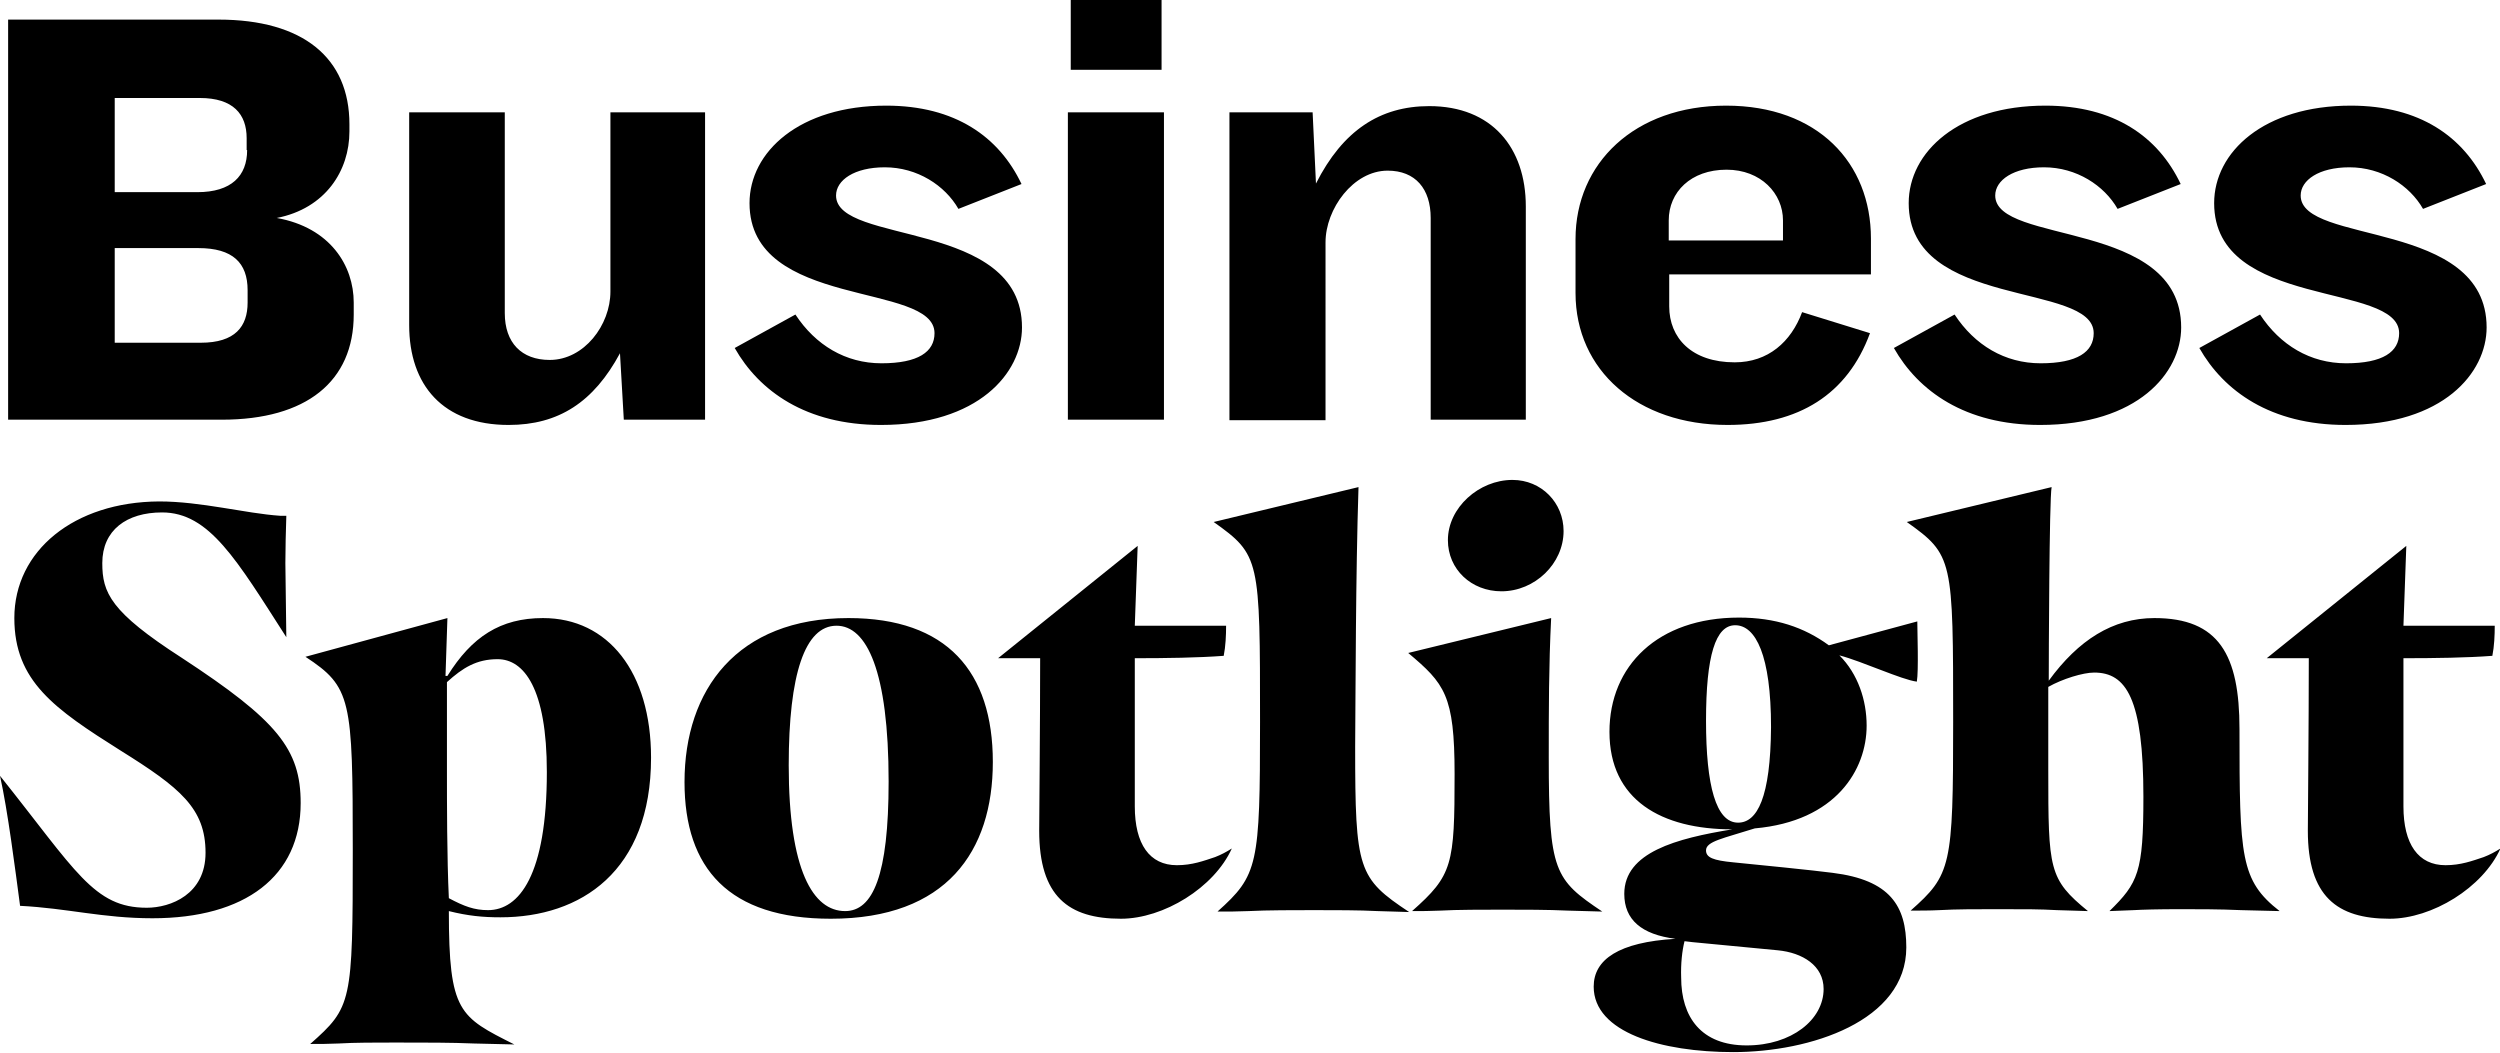 <?xml version="1.0" encoding="utf-8"?>
<!-- Generator: Adobe Illustrator 17.1.0, SVG Export Plug-In . SVG Version: 6.00 Build 0)  -->
<!DOCTYPE svg PUBLIC "-//W3C//DTD SVG 1.1 Basic//EN" "http://www.w3.org/Graphics/SVG/1.1/DTD/svg11-basic.dtd">
<svg version="1.1" baseProfile="basic" id="Ebene_1"
	 xmlns="http://www.w3.org/2000/svg" xmlns:xlink="http://www.w3.org/1999/xlink" x="0px" y="0px" viewBox="0 0 523 220.2"
	 xml:space="preserve">
<g>
	<defs>
		<rect id="SVGID_1_" y="0" width="523" height="220.2"/>
	</defs>
	<clipPath id="SVGID_2_">
		<use xlink:href="#SVGID_1_"  overflow="visible"/>
	</clipPath>
	<path clip-path="url(#SVGID_2_)" d="M74,65.8v-2.5c0-7.7-4.9-15.7-16.1-17.7c10.2-2,15.2-9.9,15.2-18.1V26
		c0-13.9-9.7-21.9-27.4-21.9H1.7v83.7h44.7C64.1,87.8,74,79.8,74,65.8 M51.7,31.4c0,5.4-3.3,8.8-10.4,8.8H24V20.5h17.8
		c7,0,9.8,3.4,9.8,8.4V31.4z M51.8,63.3c0,5-2.6,8.4-9.8,8.4H24V51.9h17.5c7.2,0,10.3,3.1,10.3,8.8V63.3z M147.5,87.8V23.5h-19.8V61
		c0,7-5.5,14.3-12.7,14.3c-5.9,0-9.4-3.6-9.4-9.8V23.5h-20V68c0,12.6,7.1,20.9,20.8,20.9c10.5,0,17.8-4.8,23.3-15l0.8,13.9H147.5z
		 M213.7,38.5c-4.7-9.9-13.9-16.4-28.3-16.4c-18.2,0-28.6,9.7-28.6,20.4c0,22.3,38.7,16.4,38.7,27.2c0,3.9-3.4,6.3-11.1,6.3
		c-7.5,0-13.8-3.8-18-10.2l-12.7,7c5.1,9,14.9,16.1,30.6,16.1c20.4,0,29.5-10.9,29.5-20.4c0-22.7-38.9-17.2-38.9-27.6
		c0-3.2,3.8-5.9,10.2-5.9c6.8,0,12.6,3.8,15.4,8.7L213.7,38.5z M243,0h-19v14.6h19V0z M243.5,23.5h-20.1v64.3h20.1V23.5z
		 M319.2,87.8V43.2c0-12.3-7.1-21-20.2-21c-10.3,0-18.1,5.1-23.7,16.2l-0.7-14.9h-17.4v64.4h20.1V50.7c0-7,5.8-15,13-15
		c5.8,0,9,3.8,9,9.9v42.2H319.2z M391.4,57.4v-7.5c0-15.8-11.1-27.8-30.3-27.8c-19.2,0-31.5,12.1-31.5,27.9v11.3
		c0,16.2,13,27.6,31.8,27.6c14.9,0,25.1-6.4,29.8-19.2l-14.2-4.4c-2.3,6.2-7.1,10.5-14.1,10.5c-9,0-13.7-5.1-13.7-11.7v-6.7H391.4z
		 M373,50.3h-23.9v-4.2c0-5.9,4.6-10.6,12.1-10.6c7.2,0,11.8,5,11.8,10.6V50.3z M456.2,38.5c-4.7-9.9-13.9-16.4-28.3-16.4
		c-18.2,0-28.6,9.7-28.6,20.4c0,22.3,38.7,16.4,38.7,27.2c0,3.9-3.4,6.3-11.1,6.3c-7.5,0-13.8-3.8-18-10.2l-12.7,7
		c5.1,9,14.9,16.1,30.6,16.1c20.4,0,29.5-10.9,29.5-20.4c0-22.7-38.9-17.2-38.9-27.6c0-3.2,3.8-5.9,10.2-5.9
		c6.8,0,12.6,3.8,15.4,8.7L456.2,38.5z M520.1,38.5c-4.7-9.9-13.9-16.4-28.3-16.4c-18.2,0-28.6,9.7-28.6,20.4
		c0,22.3,38.7,16.4,38.7,27.2c0,3.9-3.4,6.3-11.1,6.3c-7.5,0-13.8-3.8-18-10.2l-12.7,7c5.1,9,14.9,16.1,30.6,16.1
		c20.4,0,29.5-10.9,29.5-20.4c0-22.7-38.9-17.2-38.9-27.6c0-3.2,3.8-5.9,10.2-5.9c6.8,0,12.6,3.8,15.4,8.7L520.1,38.5z"/>
	<path clip-path="url(#SVGID_2_)" d="M0,162.3c1.6,7.1,3.2,19.7,4.2,27.2c9.9,0.5,17.3,2.6,27.7,2.6c19.4,0,31-8.8,31-24.1
		c0-11.3-4.9-17.3-24.9-30.4C23.1,128,21.4,124,21.4,117.8c0-6.9,5.1-10.6,12.5-10.6c9.9,0,15.6,9.9,26,26.1
		c0-3.1-0.2-12.4-0.2-15.5c0-3.2,0.1-6.5,0.2-9.9h-1.3c-7.3-0.5-16.5-3-25.3-3C15.5,105,3,115.2,3,129.3c0,13.2,8.4,19,22.2,27.7
		c12.5,7.8,17.8,12.1,17.8,21.4c0,8.7-7.3,11.5-12.3,11.5C19.6,189.9,15.9,182.2,0,162.3 M93.6,141.4h-0.4l0.4-12.1l-29.7,8.1
		c9.6,6.3,9.9,8.8,9.9,40.5c0,31.9-0.2,32.8-8.9,40.5c1.9,0,3.8,0,5.9-0.1c3.4-0.2,7.7-0.2,11.9-0.2c6.5,0,11.7,0,16.5,0.2
		c2.8,0.1,5.5,0.1,8.4,0.2c-11.5-5.8-13.7-6.7-13.7-27.9c4,1,7.1,1.3,10.8,1.3c16.8,0,31.5-9.6,31.5-33.4c0-17.9-9-29.2-22.6-29.2
		C104.7,129.3,98.7,133.2,93.6,141.4 M104.1,137.9c5.5,0,10.3,6.1,10.3,23.6c0,21.6-5.8,28.9-12.3,28.9c-2.9,0-5-0.8-8.2-2.5
		c-0.4-8.4-0.4-20.1-0.4-26.7v-18.5C96.8,139.7,99.7,137.9,104.1,137.9 M173.8,192.2c24.2,0,33.9-14.1,33.9-32.8
		c0-18.9-9.6-30.1-30.2-30.1c-23.3,0-34.3,15-34.3,34.3C143.2,181.7,152.5,192.2,173.8,192.2 M176.8,190.6
		c-6.7,0-11.8-8.5-11.8-30.5c0-19.1,3.4-29.2,10-29.2c6.3,0,10.9,9.4,10.9,32.6C185.9,183.2,182.6,190.6,176.8,190.6 M246.2,181
		c-5.7,0-8.8-4.4-8.8-12.3v-31c6.5,0,13.3-0.1,18.6-0.5c0.4-2,0.5-4.3,0.5-6.3h-19.1l0.6-16.7l-29.2,23.5h8.8
		c0,13.5-0.2,34.2-0.2,36.1c0,13.7,6.1,18.4,17.1,18.4c8.9,0,19.5-6.5,23.2-14.7c-1.1,0.7-2.2,1.3-3.5,1.8
		C251.8,180.1,249.4,181,246.2,181 M284.2,101.9l-30.3,7.3c9.7,6.9,9.7,7.7,9.7,41.9c0,29.9-0.4,32-8.9,39.6c2.2,0,4.3,0,6.5-0.1
		c3.7-0.2,10-0.2,13.7-0.2c4.3,0,9.5,0,13.3,0.2c2.3,0.1,4.4,0.1,6.6,0.2c-10.7-7.1-11.3-8.8-11.3-34.6
		C283.6,144.4,283.6,120.4,284.2,101.9 M302.9,113c0,6.1,4.9,10.7,11.2,10.7c7,0,13-5.8,13-12.6c0-5.9-4.6-10.7-10.7-10.7
		C309.4,100.4,302.9,106.2,302.9,113 M324,158.5c0-10.2,0-19,0.5-29.2l-29.9,7.3c7.6,6.4,9.7,8.8,9.7,25.3c0,19-0.4,21.2-8.9,28.7
		c1.9,0,3.8,0,5.9-0.1c3.4-0.2,9.3-0.2,13-0.2c4.3,0,9.5,0,13.7,0.2c2.4,0.1,4.8,0.1,7.2,0.2C325.2,184,324,182.4,324,158.5
		 M390.5,151.8c0-5.3-1.8-10.8-5.7-14.7c4.9,1.3,13,5.1,16.2,5.5c0.4-2.2,0.1-10.5,0.1-12.6l-18.5,5c-5.2-3.8-11.2-5.8-18.8-5.8
		c-17,0-27.1,10.1-27.1,23.9c0,14.3,10.9,20.4,25.7,20.4c-11.7,1.9-22.6,4.8-22.6,13.5c0,5.4,3.6,8.5,10.7,9.4
		c-11.8,0.7-17.1,4.3-17.1,10c0,9.6,14.2,13.7,29.2,13.7c16.1,0,36.2-6.5,36.2-21.9c0-8.7-3.4-14.1-15.4-15.6
		c-3.7-0.5-16.7-1.8-20.8-2.2c-4.2-0.4-5.7-1-5.7-2.5c0-1.9,3.6-2.5,10.2-4.6C384.1,171.8,390.5,161,390.5,151.8 M363.6,172.1
		c-4.6,0-6.7-7.7-6.7-21.3c0-13.7,2-20,6.1-20c4.3,0,7.5,6.3,7.5,21.3C370.4,166.9,367.6,172.1,363.6,172.1 M352.4,196.9l1.7,0.2
		l17.8,1.7c5.2,0.5,9.6,3.2,9.6,8.1c0,6.4-6.7,11.8-16.1,11.8c-9.5,0-13.7-5.9-13.7-14.2C351.6,201.6,351.9,198.9,352.4,196.9
		 M429.2,101.9l-30.3,7.3c9.7,6.9,9.7,7.7,9.7,41.9c0,30.1-0.4,31.9-8.9,39.4c1.9,0,4,0,6-0.1c3.5-0.2,7.9-0.2,11.9-0.2
		c6.6,0,9,0,12.7,0.2c2.2,0.1,4.3,0.1,6.5,0.2c-8.2-6.7-8.3-8.7-8.3-29.5v-17.4c3-1.7,7.3-3,9.6-3c6.7,0,10.3,5.4,10.3,26
		c0,15.8-1.1,18-7.1,23.9c1.7-0.1,3.4-0.1,5.1-0.2c1.7-0.1,5-0.2,9.9-0.2c3.4,0,8.1,0,12.5,0.2c2.6,0.1,5.3,0.1,8.1,0.2
		c-8.2-6.4-8.4-11.3-8.4-38.1c0-15.5-4.3-23.2-17.8-23.2c-8.7,0-15.9,4.6-22.1,13.1C428.6,138.2,428.7,104.3,429.2,101.9 M511.6,181
		c-5.7,0-8.8-4.4-8.8-12.3v-31c6.5,0,13.4-0.1,18.6-0.5c0.4-2,0.5-4.3,0.5-6.3h-19.1l0.6-16.7l-29.2,23.5h8.8
		c0,13.5-0.2,34.2-0.2,36.1c0,13.7,6.1,18.4,17.1,18.4c8.9,0,19.5-6.5,23.2-14.7c-1.1,0.7-2.2,1.3-3.5,1.8
		C517.2,180.1,514.8,181,511.6,181"/>
</g>
</svg>
